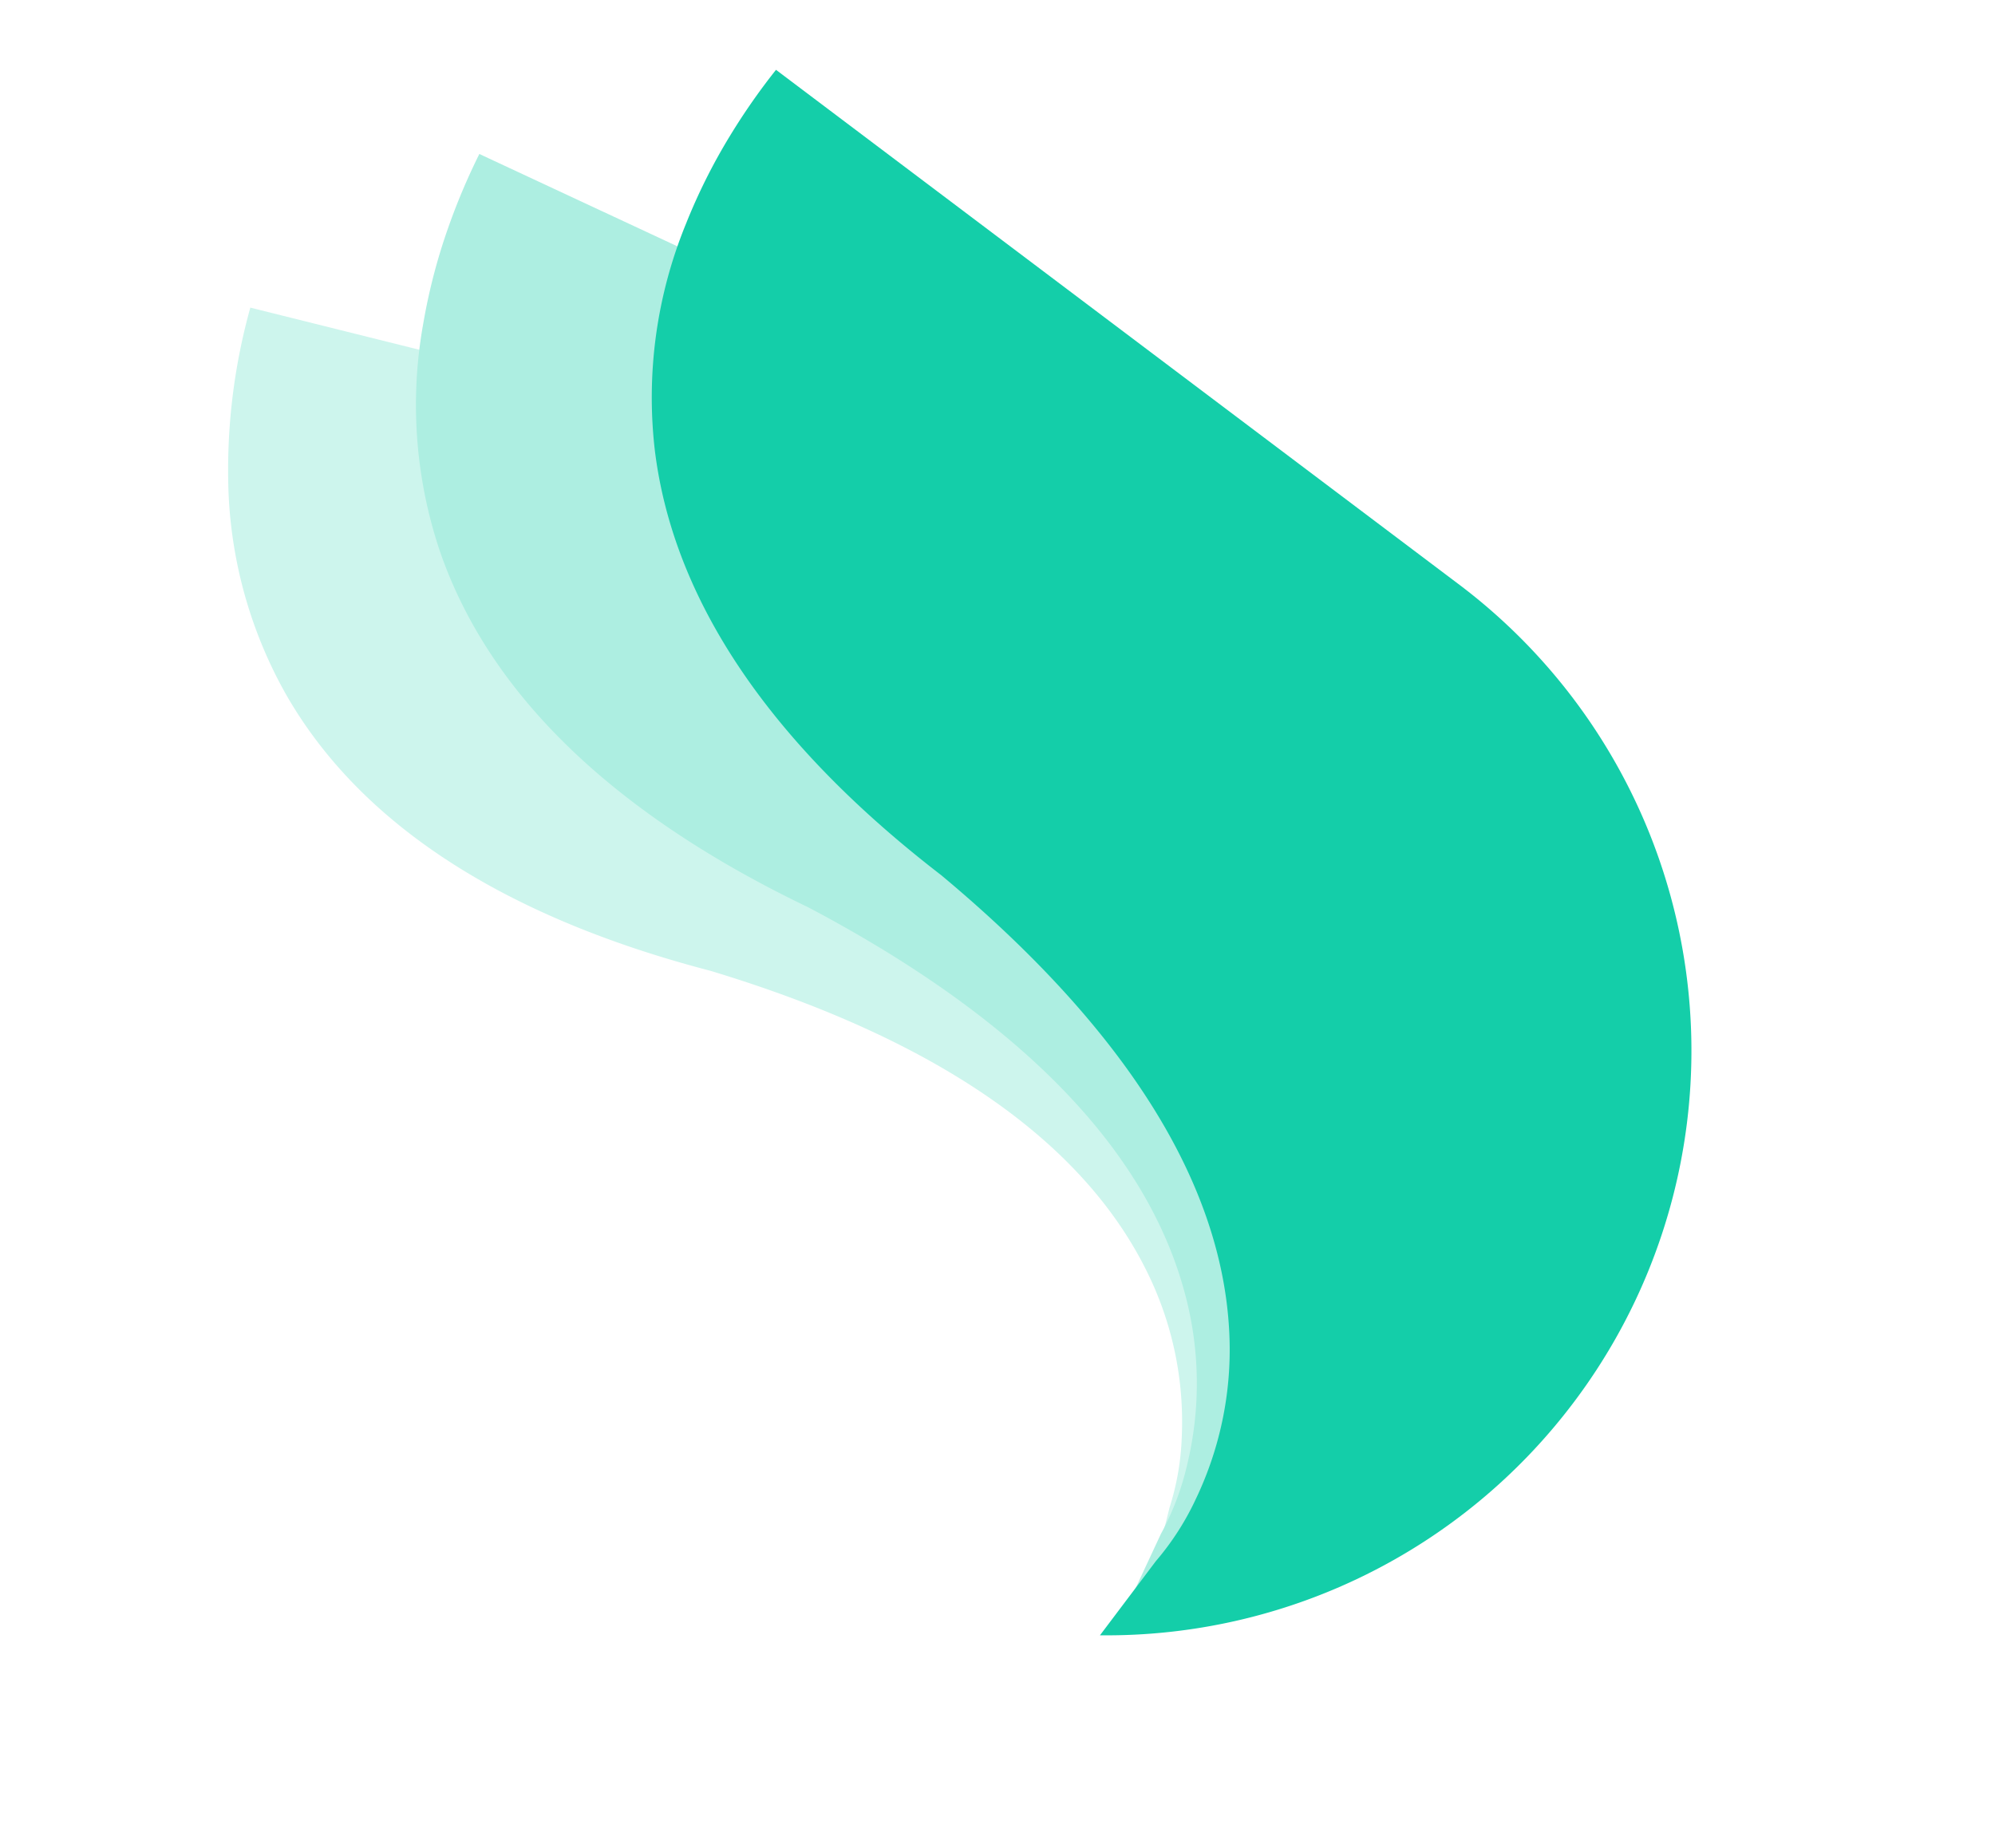 <svg xmlns="http://www.w3.org/2000/svg" width="257.69" height="238.758" viewBox="0 0 257.69 238.758">
    <defs>
        <filter id="lq2vug9mpa" width="248.518" height="238.758" x="9.171" y="0" filterUnits="userSpaceOnUse">
            <feOffset dx="-3" dy="2"/>
            <feGaussianBlur result="blur" stdDeviation="3"/>
            <feFlood flood-opacity=".161"/>
            <feComposite in2="blur" operator="in"/>
            <feComposite in="SourceGraphic"/>
        </filter>
    </defs>
    <g>
        <path fill="#cdf5ed" d="M152.731 133.558v-11.866a33.7 33.7 0 0 0-.676-9.249 43.631 43.631 0 0 0-9.67-19.795c-12.257-14.372-33.773-22.412-63.95-23.9-27.633-.293-48.4-7.441-61.718-21.244A57.9 57.9 0 0 1 2.658 22.368 78.135 78.135 0 0 1 .025 0h109.092a73.869 73.869 0 0 1 56.092 122.009 74.425 74.425 0 0 1-12.475 11.548z" transform="translate(-6.977 -52.666) rotate(14 -356.621 206.183)"/>
        <path fill="#adeee1" d="M155.15 136.325v-11.992a35.156 35.156 0 0 0-.7-9.493 44.7 44.7 0 0 0-9.908-20.29c-12.468-14.615-34.293-22.794-64.869-24.307-27.989-.3-49.045-7.561-62.582-21.587A59.221 59.221 0 0 1 2.719 22.918a75.4 75.4 0 0 1-2.3-12.449A83.839 83.839 0 0 1 .026 0h110.385a75.439 75.439 0 0 1 75.5 75.5 75.534 75.534 0 0 1-30.76 60.822z" transform="translate(-6.977 -52.666) rotate(25 -129.182 191.597)"/>
        <g filter="url(#lq2vug9mpa)" transform="translate(-6.977 -52.666) translate(6.98 52.67)">
            <path fill="#14cea9" d="M155.15 136.325v-11.992a35.156 35.156 0 0 0-.7-9.493 44.7 44.7 0 0 0-9.908-20.29c-12.468-14.615-34.293-22.794-64.869-24.307-27.989-.3-49.045-7.561-62.582-21.587A59.221 59.221 0 0 1 2.719 22.918a75.4 75.4 0 0 1-2.3-12.449A83.839 83.839 0 0 1 .026 0h110.385a75.439 75.439 0 0 1 75.5 75.5 75.534 75.534 0 0 1-30.76 60.822z" transform="rotate(37 41.145 157.731)"/>
        </g>
    </g>
</svg>
